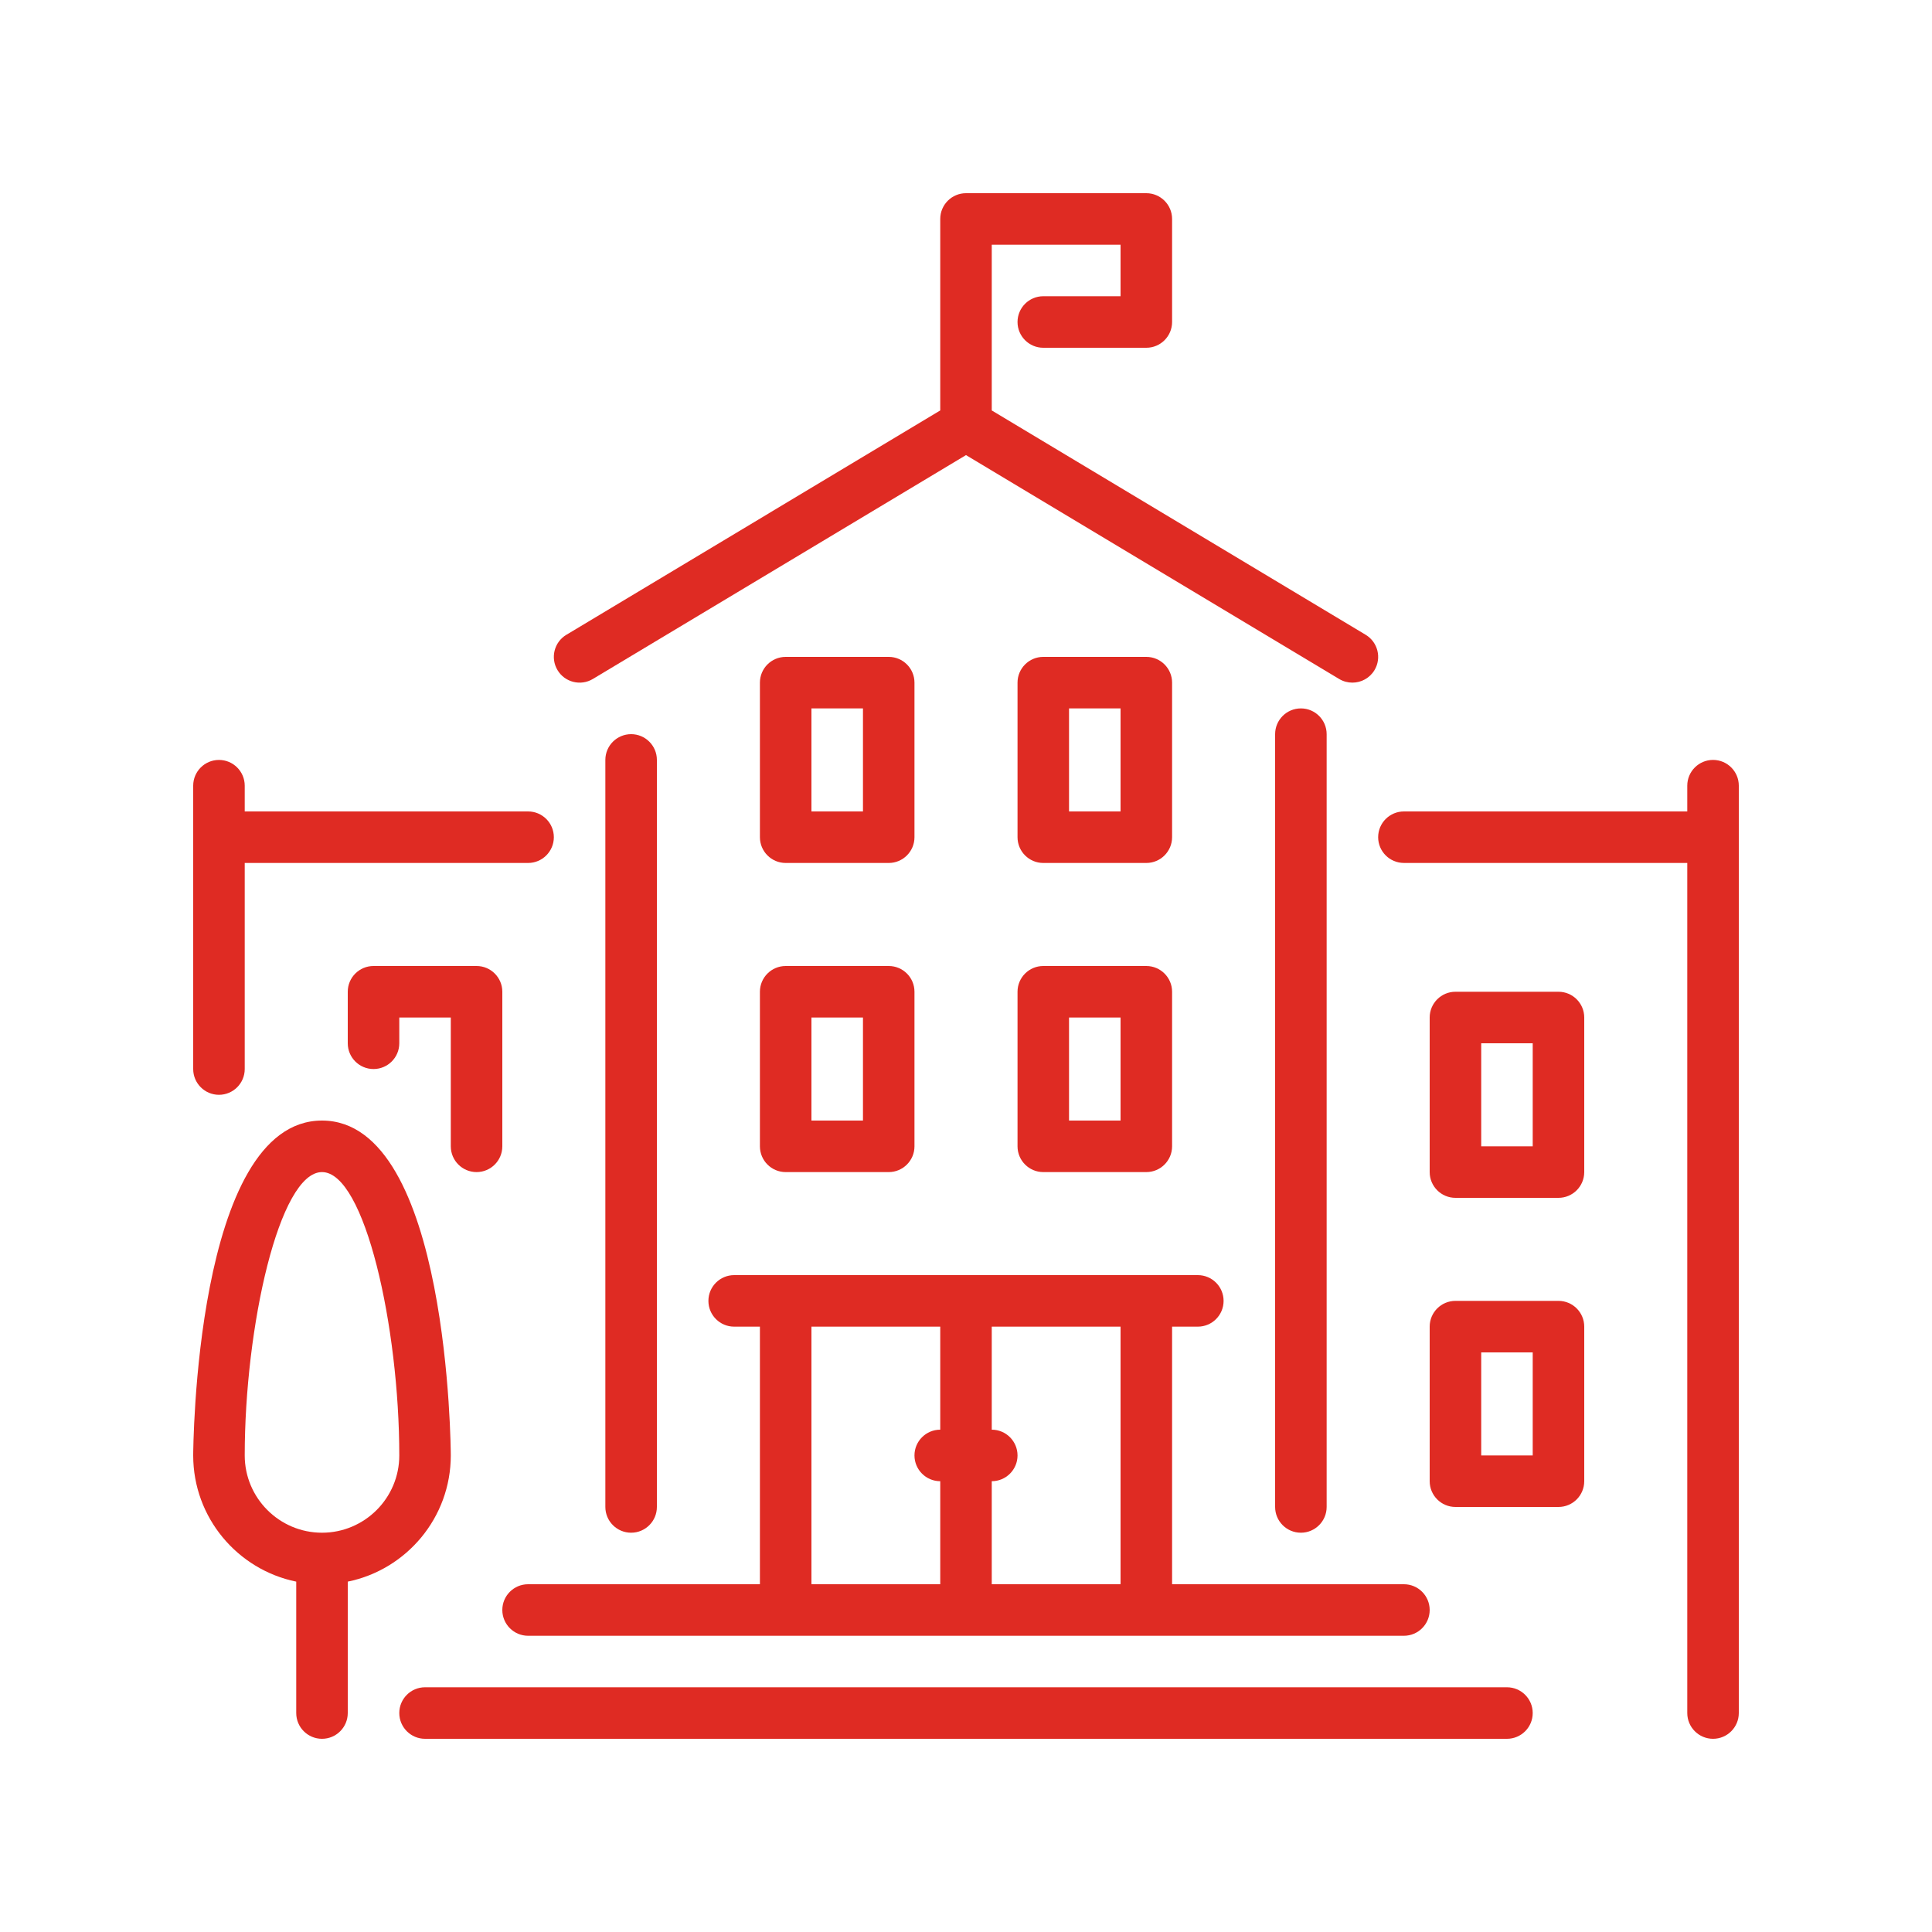 <svg width="100" height="100" viewBox="0 0 100 100" fill="none" xmlns="http://www.w3.org/2000/svg">
<g filter="url(#filter0_d)">
<path d="M39.333 55.333C39.333 56.069 39.931 56.667 40.666 56.667H46C46.736 56.667 47.333 56.069 47.333 55.333V47.333C47.333 46.597 46.736 46 46 46H40.667C39.931 46 39.333 46.597 39.333 47.333V55.333H39.333ZM42 48.667H44.667V54H42V48.667Z" fill="#DF2B23"/>
<path d="M40.667 40.667H46C46.736 40.667 47.333 40.069 47.333 39.333V31.333C47.333 30.598 46.736 30 46 30H40.667C39.931 30 39.333 30.598 39.333 31.333V39.333C39.333 40.069 39.931 40.667 40.667 40.667ZM42 32.667H44.667V38H42V32.667Z" fill="#DF2B23"/>
<path d="M30.687 31.143L50 19.555L69.313 31.143C69.528 31.272 69.765 31.333 69.999 31.333C70.452 31.333 70.893 31.103 71.143 30.687C71.523 30.055 71.317 29.236 70.687 28.857L51.333 17.245V8.667H58V11.333H54C53.264 11.333 52.667 11.931 52.667 12.667C52.667 13.403 53.264 14 54 14H59.333C60.069 14 60.667 13.403 60.667 12.667V7.333C60.667 6.597 60.069 6 59.333 6H50C49.264 6 48.667 6.597 48.667 7.333V17.245L29.314 28.857C28.683 29.236 28.477 30.055 28.858 30.687C29.235 31.317 30.056 31.523 30.687 31.143Z" fill="#DF2B23"/>
<path d="M24.667 56.667C25.403 56.667 26 56.069 26 55.333V47.333C26 46.597 25.403 46 24.667 46H19.333C18.597 46 18 46.597 18 47.333V50C18 50.736 18.597 51.333 19.333 51.333C20.069 51.333 20.667 50.736 20.667 50V48.667H23.333V55.333C23.333 56.069 23.931 56.667 24.667 56.667Z" fill="#DF2B23"/>
<path d="M34 74V35.333C34 34.597 33.403 34 32.667 34C31.931 34 31.333 34.597 31.333 35.333V74C31.333 74.736 31.931 75.333 32.667 75.333C33.403 75.333 34 74.736 34 74Z" fill="#DF2B23"/>
<path d="M27.333 80.667H72.667C73.403 80.667 74 80.069 74 79.334C74 78.598 73.403 78 72.667 78H60.667V64.667H62C62.736 64.667 63.333 64.07 63.333 63.334C63.333 62.598 62.736 62 62 62H38C37.264 62 36.667 62.598 36.667 63.334C36.667 64.07 37.264 64.667 38 64.667H39.333V78H27.333C26.597 78 26 78.597 26 79.333C26 80.069 26.597 80.667 27.333 80.667ZM51.333 72.667C52.069 72.667 52.667 72.069 52.667 71.334C52.667 70.598 52.069 70 51.333 70V64.667H58V78H51.333V72.667ZM42 64.667H48.667V70C47.931 70 47.333 70.597 47.333 71.333C47.333 72.069 47.931 72.667 48.667 72.667V78H42V64.667Z" fill="#DF2B23"/>
<path d="M80.667 63.333H75.334C74.597 63.333 74 63.931 74 64.666V72.666C74 73.403 74.597 74 75.334 74H80.667C81.403 74 82 73.403 82 72.666V64.666C82 63.931 81.403 63.333 80.667 63.333ZM79.333 71.333H76.667V66H79.333V71.333Z" fill="#DF2B23"/>
<path d="M80.667 47.333H75.334C74.597 47.333 74 47.931 74 48.666V56.666C74 57.403 74.597 58 75.334 58H80.667C81.403 58 82 57.403 82 56.666V48.666C82 47.931 81.403 47.333 80.667 47.333ZM79.333 55.333H76.667V50H79.333V55.333Z" fill="#DF2B23"/>
<path d="M78 83.333H22C21.264 83.333 20.667 83.931 20.667 84.666C20.667 85.403 21.264 86 22 86H78C78.736 86 79.333 85.403 79.333 84.667C79.333 83.931 78.736 83.333 78 83.333Z" fill="#DF2B23"/>
<path d="M88.667 35.333C87.931 35.333 87.333 35.931 87.333 36.666V38H72.667C71.931 38 71.333 38.597 71.333 39.333C71.333 40.069 71.931 40.666 72.667 40.666H87.333V84.666C87.333 85.402 87.931 86 88.667 86C89.403 86 90 85.402 90 84.666V36.666C90 35.931 89.403 35.333 88.667 35.333Z" fill="#DF2B23"/>
<path d="M52.667 55.333C52.667 56.069 53.264 56.667 54 56.667H59.333C60.069 56.667 60.667 56.069 60.667 55.333V47.333C60.667 46.597 60.069 46 59.333 46H54C53.264 46 52.667 46.597 52.667 47.333V55.333ZM55.333 48.667H58V54H55.333V48.667Z" fill="#DF2B23"/>
<path d="M23.333 71.333C23.333 71.16 23.257 54 16.667 54C10.076 54 10 71.16 10 71.333C10 74.553 12.295 77.245 15.333 77.865V84.667C15.333 85.403 15.931 86 16.667 86C17.402 86 18 85.403 18 84.667V77.865C21.039 77.245 23.333 74.553 23.333 71.333ZM16.667 75.333C14.461 75.333 12.667 73.539 12.667 71.333C12.667 64.691 14.451 56.667 16.667 56.667C18.883 56.667 20.667 64.691 20.667 71.333C20.667 73.539 18.872 75.333 16.667 75.333Z" fill="#DF2B23"/>
<path d="M68.667 74V34C68.667 33.264 68.069 32.667 67.334 32.667C66.597 32.667 66 33.264 66 34V74C66 74.736 66.597 75.333 67.334 75.333C68.069 75.333 68.667 74.736 68.667 74Z" fill="#DF2B23"/>
<path d="M54 40.667H59.333C60.069 40.667 60.667 40.069 60.667 39.333V31.333C60.667 30.598 60.069 30 59.333 30H54C53.264 30 52.667 30.598 52.667 31.333V39.333C52.667 40.069 53.264 40.667 54 40.667ZM55.333 32.667H58V38H55.333V32.667Z" fill="#DF2B23"/>
<path d="M11.333 52.667C12.069 52.667 12.667 52.069 12.667 51.334V40.667H27.333C28.069 40.667 28.667 40.069 28.667 39.334C28.667 38.597 28.069 38 27.333 38H12.667V36.667C12.667 35.931 12.069 35.334 11.333 35.334C10.598 35.334 10 35.931 10 36.667V51.334C10 52.069 10.597 52.667 11.333 52.667Z" fill="#DF2B23"/>
</g>
<defs>
<filter id="filter0_d" x="0" y="0" width="100" height="100" filterUnits="userSpaceOnUse" color-interpolation-filters="sRGB">
<feFlood flood-opacity="0" result="BackgroundImageFix"/>
<feColorMatrix in="SourceAlpha" type="matrix" values="0 0 0 0 0 0 0 0 0 0 0 0 0 0 0 0 0 0 127 0"/>
<feOffset dy="4"/>
<feGaussianBlur stdDeviation="5"/>
<feColorMatrix type="matrix" values="0 0 0 0 0.875 0 0 0 0 0.169 0 0 0 0 0.137 0 0 0 0.2 0"/>
<feBlend mode="normal" in2="BackgroundImageFix" result="effect1_dropShadow"/>
<feBlend mode="normal" in="SourceGraphic" in2="effect1_dropShadow" result="shape"/>
</filter>
</defs>
</svg>
